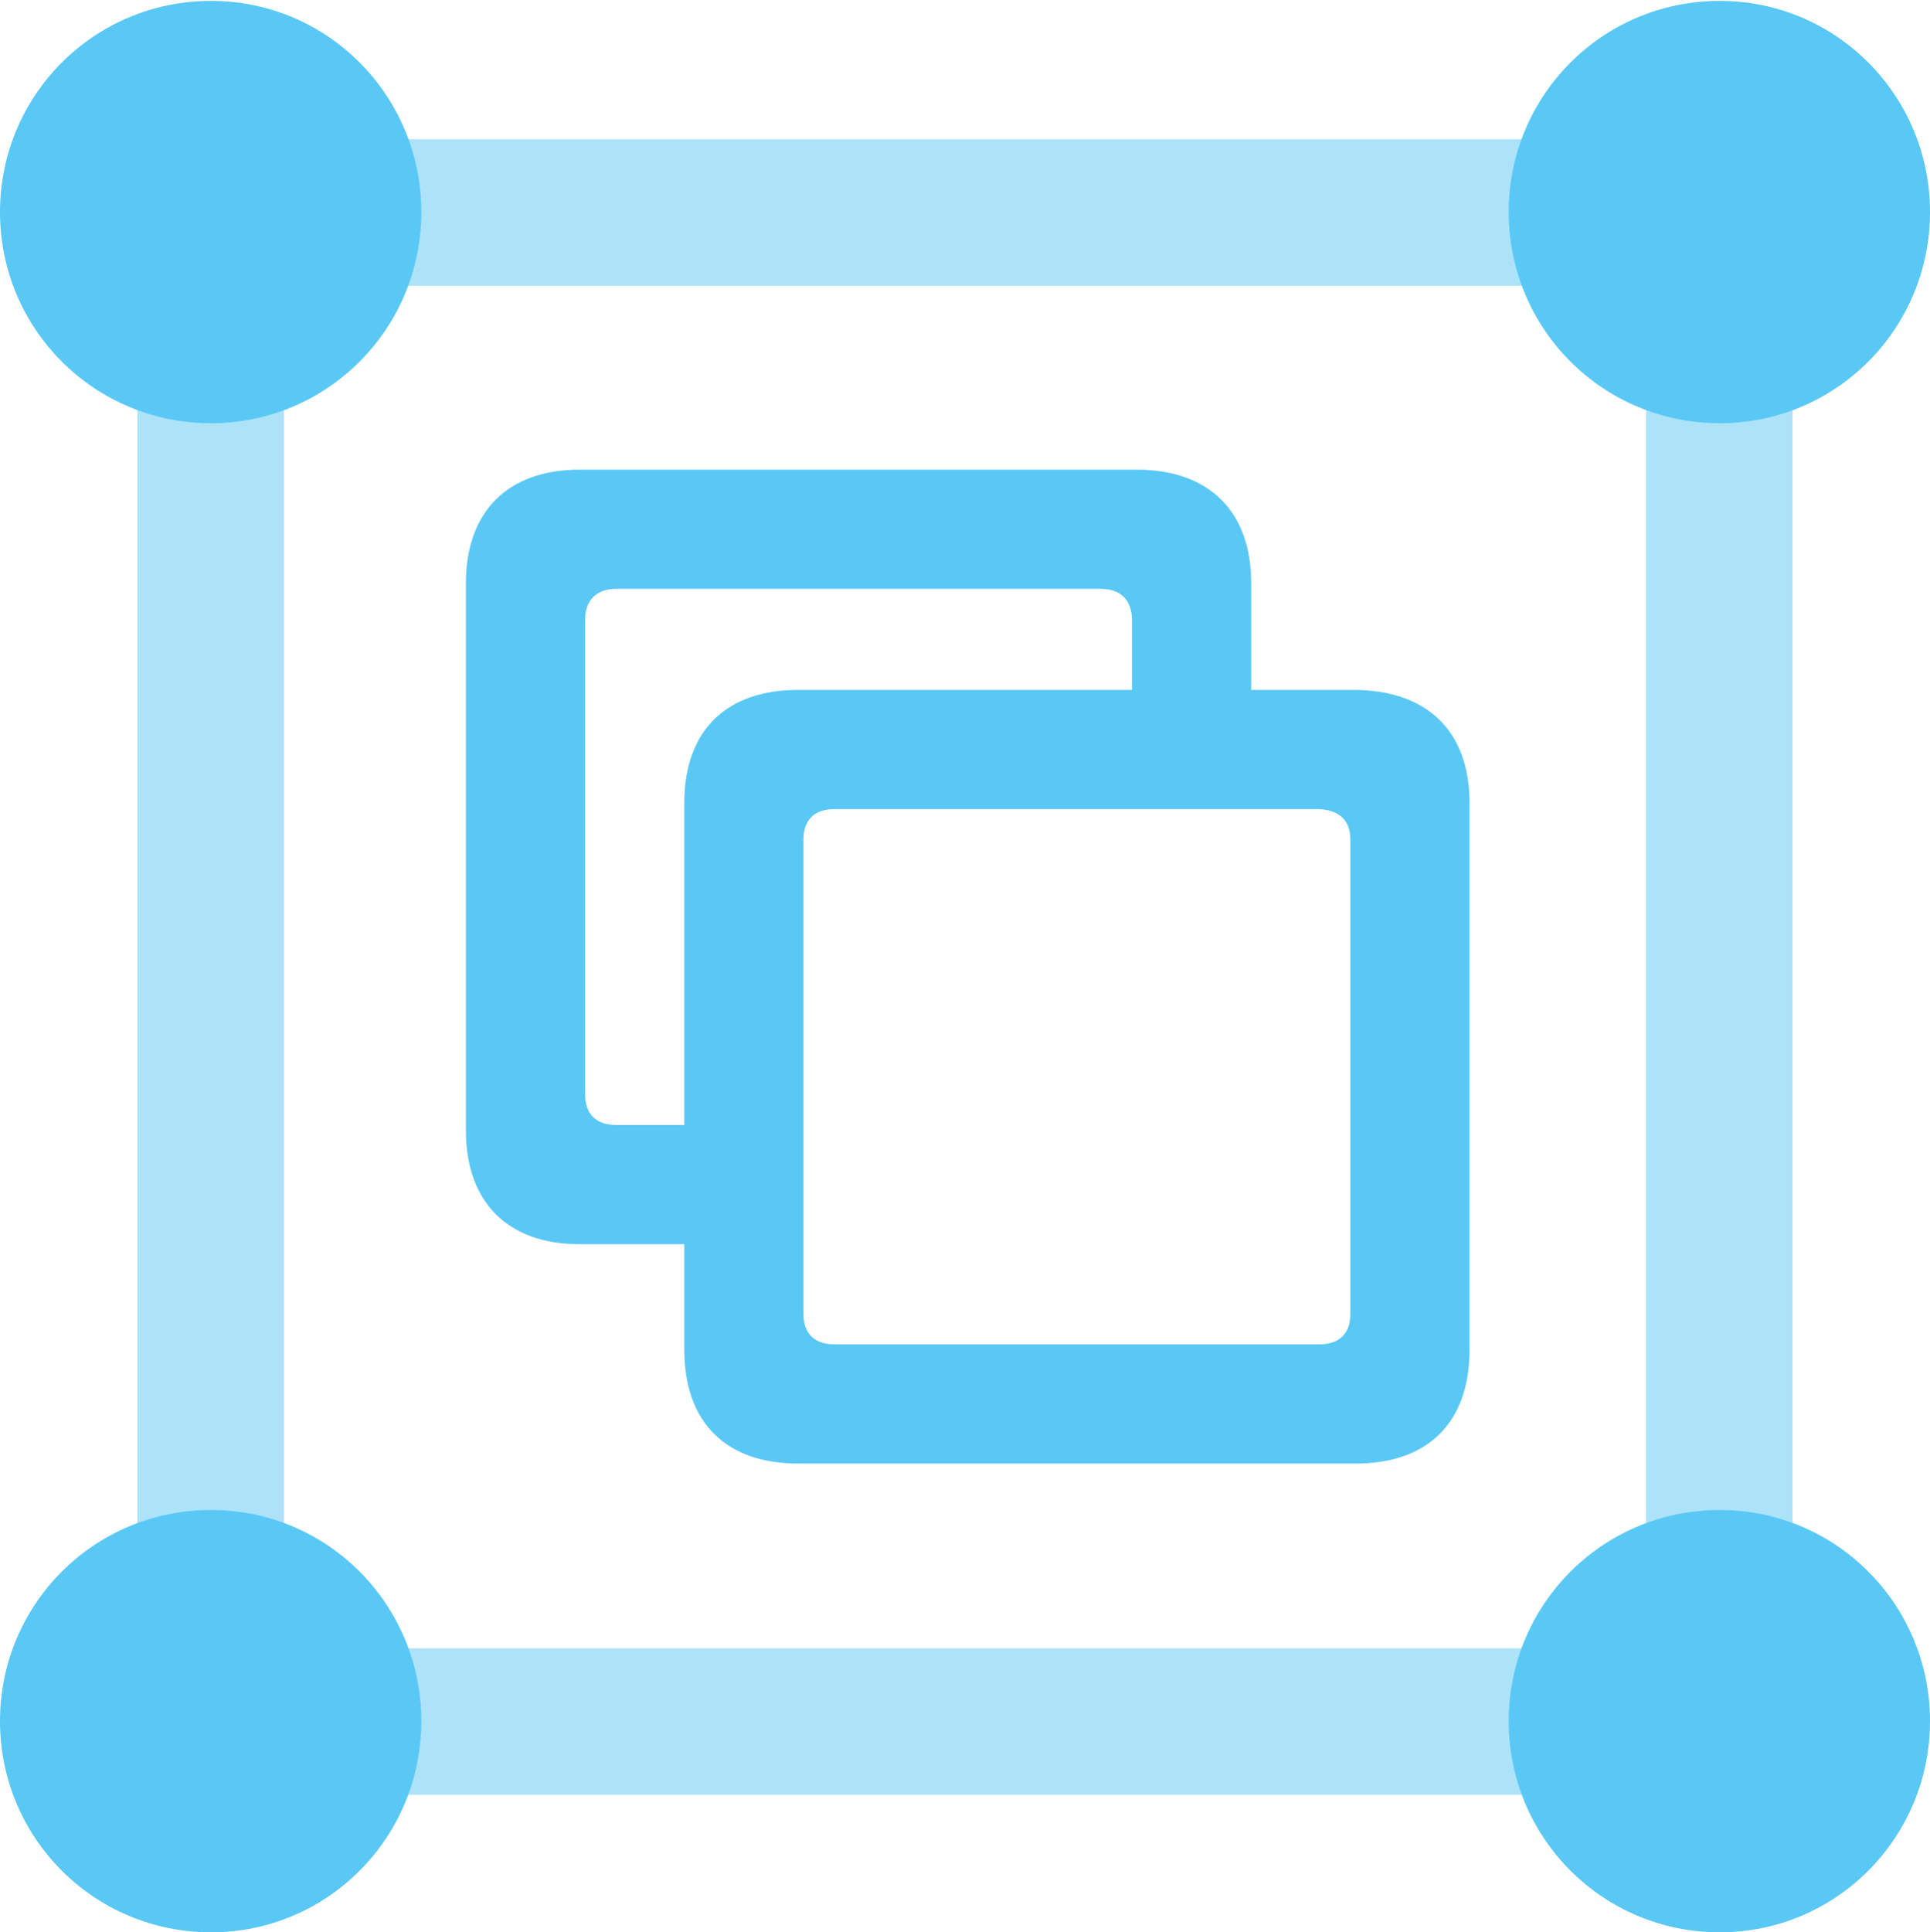 <?xml version="1.0" encoding="UTF-8"?>
<!--Generator: Apple Native CoreSVG 175.5-->
<!DOCTYPE svg
PUBLIC "-//W3C//DTD SVG 1.1//EN"
       "http://www.w3.org/Graphics/SVG/1.1/DTD/svg11.dtd">
<svg version="1.1" xmlns="http://www.w3.org/2000/svg" xmlns:xlink="http://www.w3.org/1999/xlink" width="25.891" height="25.916">
 <g>
  <rect height="25.916" opacity="0" width="25.891" x="0" y="0"/>
  <path d="M2.832 3.833L23.071 3.833L23.071 1.868L2.832 1.868ZM22.082 23.084L24.048 23.084L24.048 2.844L22.082 2.844ZM2.832 24.072L23.071 24.072L23.071 22.107L2.832 22.107ZM1.843 23.084L3.809 23.084L3.809 2.844L1.843 2.844Z" fill="#5ac8f5" fill-opacity="0.5"/>
  <path d="M2.832 5.676C4.395 5.676 5.652 4.407 5.652 2.844C5.652 1.282 4.395 0.012 2.832 0.012C1.257 0.012 0 1.282 0 2.844C0 4.407 1.257 5.676 2.832 5.676ZM23.071 5.676C24.634 5.676 25.891 4.407 25.891 2.844C25.891 1.282 24.634 0.012 23.071 0.012C21.497 0.012 20.239 1.282 20.239 2.844C20.239 4.407 21.497 5.676 23.071 5.676ZM23.071 25.916C24.634 25.916 25.891 24.646 25.891 23.084C25.891 21.521 24.634 20.252 23.071 20.252C21.497 20.252 20.239 21.521 20.239 23.084C20.239 24.646 21.497 25.916 23.071 25.916ZM2.832 25.916C4.395 25.916 5.652 24.646 5.652 23.084C5.652 21.521 4.395 20.252 2.832 20.252C1.257 20.252 0 21.521 0 23.084C0 24.646 1.257 25.916 2.832 25.916ZM10.706 19.629L18.189 19.629C19.153 19.629 19.714 19.08 19.714 18.103L19.714 10.767C19.714 9.802 19.141 9.253 18.152 9.253L10.706 9.253C9.741 9.253 9.18 9.802 9.18 10.767L9.18 18.103C9.18 19.08 9.741 19.629 10.706 19.629ZM11.194 18.03C10.925 18.03 10.779 17.883 10.779 17.627L10.779 11.255C10.779 10.998 10.925 10.852 11.194 10.852L17.664 10.852C17.956 10.852 18.115 10.998 18.115 11.255L18.115 17.627C18.115 17.883 17.969 18.03 17.7 18.03ZM7.776 16.687L9.851 16.687L9.851 15.088L8.264 15.088C7.996 15.088 7.849 14.941 7.849 14.673L7.849 8.313C7.849 8.057 7.996 7.898 8.264 7.898L14.771 7.898C15.039 7.898 15.185 8.057 15.185 8.313L15.185 10.059L16.785 10.059L16.785 7.825C16.785 6.86 16.223 6.299 15.247 6.299L7.776 6.299C6.812 6.299 6.25 6.86 6.25 7.825L6.25 15.161C6.25 16.125 6.812 16.687 7.776 16.687Z" fill="#5ac8f5"/>
 </g>
</svg>
